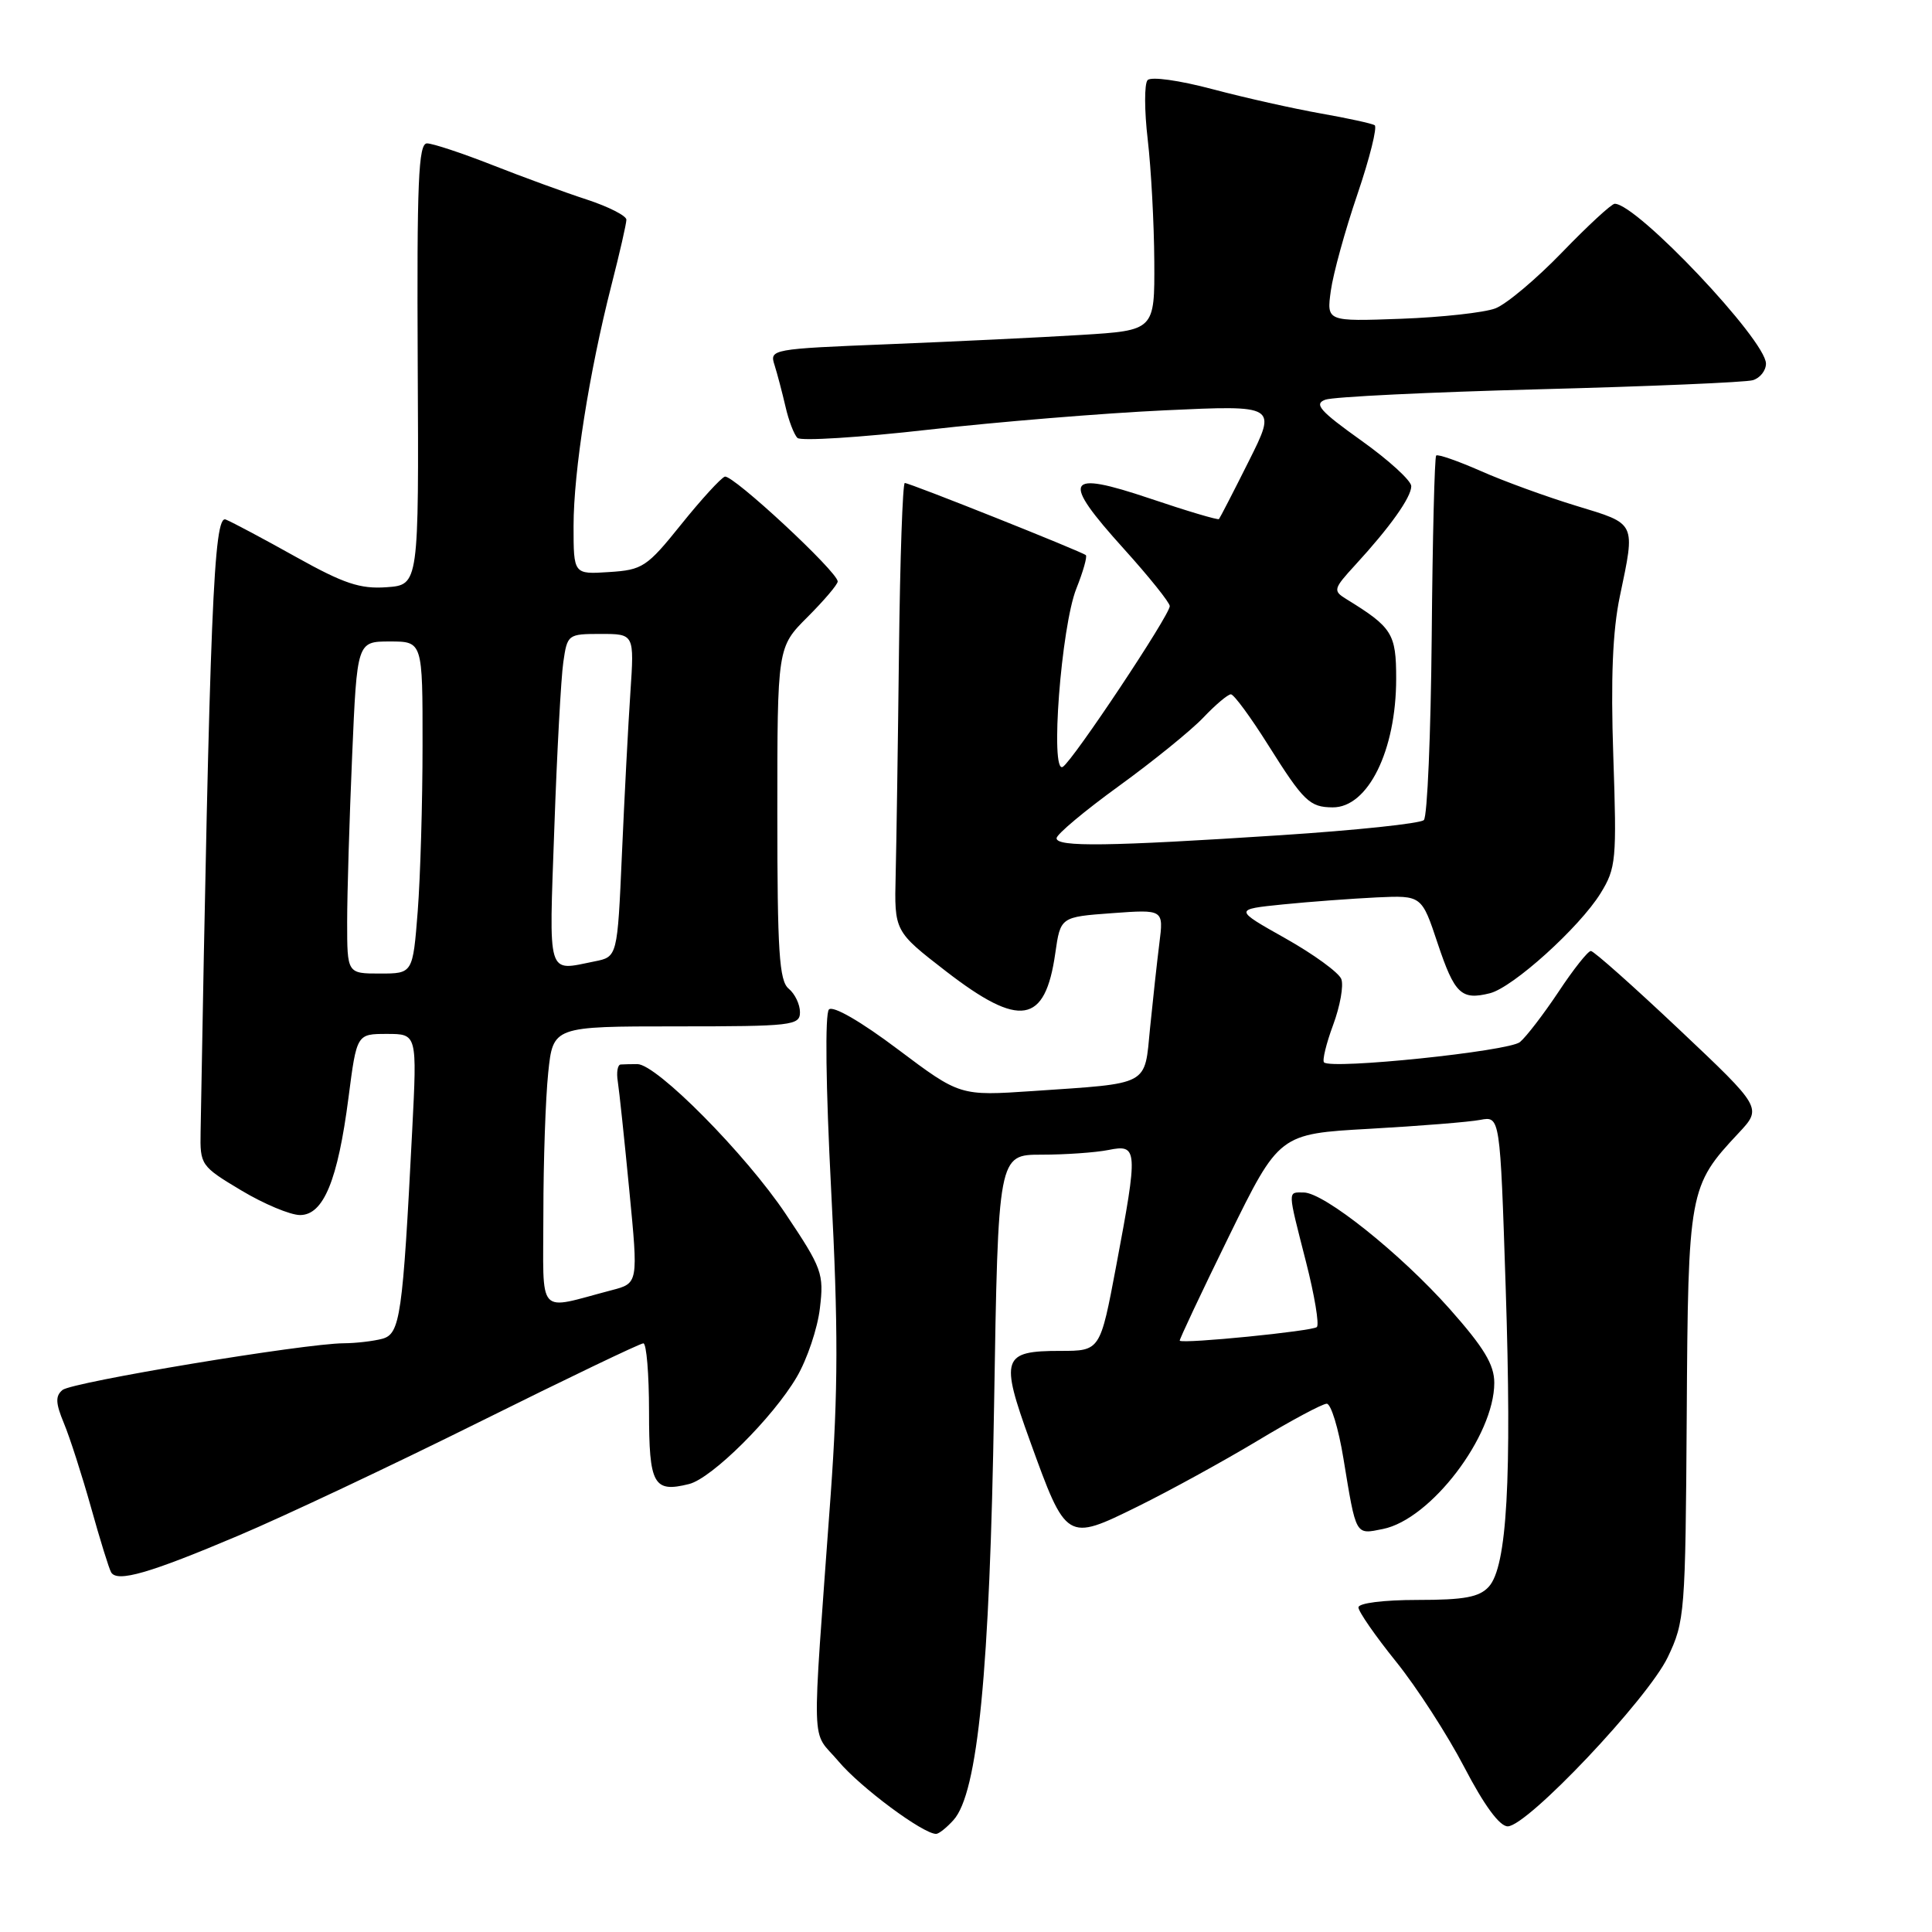 <?xml version="1.0" encoding="UTF-8" standalone="no"?>
<!DOCTYPE svg PUBLIC "-//W3C//DTD SVG 1.1//EN" "http://www.w3.org/Graphics/SVG/1.1/DTD/svg11.dtd" >
<svg xmlns="http://www.w3.org/2000/svg" xmlns:xlink="http://www.w3.org/1999/xlink" version="1.1" viewBox="0 0 256 256">
 <g >
 <path fill="currentColor"
d=" M 126.34 241.17 C 129.57 237.61 131.15 221.48 131.72 186.25 C 132.26 153.00 132.26 153.00 138.01 153.00 C 141.16 153.00 145.16 152.72 146.87 152.38 C 150.78 151.59 150.82 152.23 147.90 167.75 C 145.78 179.00 145.78 179.00 140.51 179.00 C 132.80 179.00 132.49 179.92 136.48 190.94 C 141.30 204.27 141.31 204.27 150.75 199.62 C 155.01 197.52 162.16 193.59 166.64 190.90 C 171.12 188.20 175.24 186.00 175.80 186.00 C 176.36 186.00 177.36 189.26 178.01 193.25 C 179.72 203.63 179.56 203.34 183.24 202.60 C 189.58 201.33 198.00 190.28 198.00 183.23 C 198.00 180.82 196.63 178.56 192.10 173.45 C 185.57 166.10 175.46 158.03 172.75 158.01 C 170.59 158.00 170.58 157.51 173.05 167.20 C 174.18 171.62 174.83 175.51 174.49 175.84 C 173.95 176.38 156.78 178.09 156.32 177.65 C 156.23 177.56 159.15 171.35 162.82 163.86 C 169.50 150.24 169.50 150.24 181.50 149.57 C 188.10 149.20 194.69 148.67 196.14 148.39 C 198.77 147.89 198.77 147.89 199.51 170.57 C 200.34 196.01 199.69 207.58 197.28 210.24 C 196.02 211.63 194.06 212.00 187.85 212.00 C 183.31 212.00 180.00 212.42 180.00 212.99 C 180.00 213.54 182.24 216.77 184.98 220.17 C 187.72 223.57 191.79 229.87 194.03 234.17 C 196.65 239.20 198.70 242.00 199.78 242.00 C 202.37 242.00 218.31 225.15 220.98 219.60 C 223.25 214.85 223.33 213.80 223.50 187.60 C 223.68 157.74 223.79 157.17 230.36 150.15 C 233.50 146.80 233.50 146.80 222.50 136.41 C 216.45 130.70 211.19 126.02 210.80 126.01 C 210.42 126.00 208.49 128.43 206.52 131.41 C 204.54 134.38 202.24 137.38 201.40 138.08 C 199.93 139.30 176.40 141.74 175.44 140.77 C 175.19 140.52 175.73 138.28 176.65 135.80 C 177.57 133.32 178.06 130.59 177.73 129.73 C 177.40 128.87 174.06 126.44 170.31 124.33 C 163.50 120.50 163.50 120.50 170.00 119.84 C 173.57 119.48 179.17 119.07 182.44 118.91 C 188.38 118.64 188.38 118.64 190.50 125.01 C 192.74 131.71 193.63 132.56 197.42 131.61 C 200.48 130.84 209.29 122.88 212.08 118.37 C 214.14 115.03 214.24 113.97 213.77 100.18 C 213.42 89.91 213.68 83.57 214.64 79.01 C 216.71 69.12 216.87 69.46 208.88 67.03 C 204.97 65.84 199.27 63.77 196.23 62.42 C 193.18 61.08 190.52 60.15 190.30 60.36 C 190.09 60.58 189.82 71.35 189.71 84.29 C 189.59 97.24 189.13 108.21 188.67 108.66 C 188.21 109.12 179.66 110.02 169.67 110.67 C 146.84 112.16 140.00 112.25 140.00 111.07 C 140.00 110.56 143.71 107.45 148.25 104.16 C 152.79 100.87 157.82 96.79 159.44 95.09 C 161.05 93.39 162.70 92.00 163.10 92.00 C 163.50 92.00 165.73 95.04 168.06 98.75 C 172.74 106.19 173.54 106.96 176.58 106.98 C 181.26 107.02 185.00 99.45 185.00 89.92 C 185.00 83.94 184.49 83.13 178.36 79.36 C 176.61 78.28 176.68 78.02 179.58 74.86 C 184.20 69.83 187.00 65.89 187.00 64.42 C 187.00 63.69 184.02 60.97 180.37 58.37 C 174.88 54.45 174.06 53.52 175.62 52.96 C 176.65 52.58 189.43 51.96 204.00 51.58 C 218.57 51.20 231.29 50.66 232.25 50.38 C 233.21 50.10 234.00 49.11 234.00 48.18 C 233.99 45.07 216.90 27.00 213.96 27.00 C 213.54 27.00 210.41 29.89 207.00 33.42 C 203.59 36.95 199.61 40.30 198.15 40.86 C 196.69 41.42 191.06 42.04 185.64 42.24 C 175.78 42.60 175.78 42.60 176.34 38.53 C 176.65 36.28 178.23 30.53 179.87 25.73 C 181.50 20.94 182.52 16.82 182.15 16.59 C 181.78 16.36 178.55 15.66 174.99 15.03 C 171.42 14.40 164.98 12.96 160.68 11.82 C 156.25 10.64 152.51 10.12 152.06 10.62 C 151.62 11.10 151.63 14.65 152.08 18.50 C 152.53 22.35 152.92 29.61 152.95 34.64 C 153.00 43.78 153.00 43.78 143.25 44.38 C 137.89 44.71 126.40 45.26 117.72 45.61 C 102.21 46.23 101.95 46.28 102.63 48.37 C 103.00 49.54 103.65 52.02 104.08 53.87 C 104.50 55.73 105.22 57.60 105.67 58.03 C 106.13 58.46 113.92 57.97 123.00 56.94 C 132.07 55.91 146.18 54.75 154.34 54.37 C 169.19 53.68 169.19 53.68 165.48 61.09 C 163.44 65.17 161.65 68.63 161.52 68.78 C 161.38 68.93 157.27 67.71 152.39 66.06 C 141.12 62.27 140.52 63.43 148.93 72.74 C 152.27 76.44 155.00 79.85 155.00 80.31 C 155.00 81.51 142.19 100.76 140.83 101.61 C 139.11 102.67 140.61 83.01 142.63 77.97 C 143.52 75.74 144.08 73.76 143.88 73.56 C 143.38 73.10 120.56 64.00 119.89 64.00 C 119.61 64.00 119.26 74.01 119.12 86.25 C 118.98 98.49 118.78 111.85 118.68 115.95 C 118.50 123.40 118.50 123.40 125.35 128.70 C 135.15 136.27 138.49 135.72 139.83 126.31 C 140.52 121.50 140.52 121.50 147.35 121.00 C 154.19 120.50 154.19 120.50 153.62 125.00 C 153.31 127.47 152.76 132.51 152.39 136.20 C 151.63 143.98 152.51 143.50 136.85 144.57 C 127.20 145.22 127.20 145.22 118.97 139.04 C 114.07 135.35 110.38 133.22 109.84 133.76 C 109.30 134.30 109.42 143.94 110.13 157.65 C 111.08 175.84 111.06 184.28 110.07 198.07 C 107.53 233.14 107.41 228.99 111.11 233.39 C 114.01 236.84 122.30 243.00 124.04 243.00 C 124.40 243.00 125.43 242.18 126.34 241.17 Z  M 31.56 203.49 C 37.58 200.95 51.95 194.17 63.50 188.43 C 75.05 182.69 84.84 177.99 85.25 178.00 C 85.66 178.00 86.00 182.06 86.00 187.03 C 86.00 196.74 86.60 197.82 91.31 196.64 C 94.33 195.88 102.42 187.84 105.57 182.47 C 106.95 180.12 108.33 176.02 108.64 173.35 C 109.19 168.77 108.94 168.07 104.12 160.87 C 98.82 152.94 87.00 141.00 84.46 141.00 C 83.66 141.00 82.66 141.02 82.25 141.05 C 81.84 141.07 81.66 142.08 81.86 143.30 C 82.05 144.51 82.74 151.02 83.39 157.77 C 84.58 170.04 84.58 170.04 81.04 170.96 C 70.98 173.59 72.00 174.74 72.00 160.76 C 72.00 153.90 72.29 145.53 72.64 142.15 C 73.28 136.00 73.28 136.00 89.64 136.00 C 104.98 136.00 106.00 135.88 106.00 134.12 C 106.00 133.09 105.33 131.68 104.50 131.00 C 103.25 129.96 103.00 126.09 103.00 107.76 C 103.00 85.76 103.00 85.76 107.00 81.76 C 109.20 79.56 111.00 77.44 111.00 77.05 C 111.00 75.77 97.05 62.82 96.04 63.16 C 95.51 63.35 92.90 66.20 90.25 69.50 C 85.72 75.14 85.14 75.52 80.71 75.80 C 76.00 76.11 76.00 76.11 76.00 69.69 C 76.00 62.47 78.07 49.33 81.02 37.78 C 82.11 33.53 83.00 29.63 83.00 29.11 C 83.00 28.59 80.64 27.39 77.75 26.44 C 74.86 25.50 69.23 23.44 65.22 21.86 C 61.22 20.29 57.33 19.00 56.58 19.00 C 55.44 19.00 55.23 24.07 55.35 48.25 C 55.50 77.50 55.50 77.50 51.23 77.81 C 47.72 78.06 45.57 77.34 39.24 73.81 C 35.00 71.44 30.80 69.20 29.91 68.84 C 28.32 68.18 27.80 80.89 26.58 149.98 C 26.50 154.36 26.61 154.53 31.96 157.73 C 34.96 159.53 38.47 161.00 39.76 161.00 C 42.87 161.00 44.76 156.40 46.18 145.42 C 47.27 137.00 47.27 137.00 51.27 137.00 C 55.27 137.00 55.27 137.00 54.62 149.75 C 53.36 174.45 53.03 176.76 50.64 177.40 C 49.46 177.71 47.18 177.98 45.57 177.99 C 40.36 178.01 9.55 183.13 8.28 184.18 C 7.32 184.98 7.36 185.92 8.47 188.59 C 9.25 190.46 10.86 195.47 12.06 199.74 C 13.25 204.01 14.45 207.88 14.73 208.35 C 15.54 209.70 19.81 208.47 31.56 203.49 Z  M 46.00 122.16 C 46.00 118.40 46.30 108.50 46.66 100.16 C 47.31 85.00 47.31 85.00 51.66 85.00 C 56.00 85.00 56.00 85.00 55.99 98.75 C 55.99 106.31 55.70 116.21 55.35 120.75 C 54.70 129.00 54.70 129.00 50.35 129.00 C 46.00 129.00 46.00 129.00 46.00 122.16 Z  M 73.45 109.75 C 73.80 99.71 74.34 89.81 74.64 87.75 C 75.17 84.06 75.25 84.00 79.61 84.00 C 84.05 84.00 84.05 84.00 83.53 91.75 C 83.24 96.01 82.74 105.64 82.41 113.14 C 81.81 126.79 81.81 126.79 78.78 127.39 C 72.41 128.67 72.74 129.75 73.45 109.75 Z "/>
</g>
</svg>